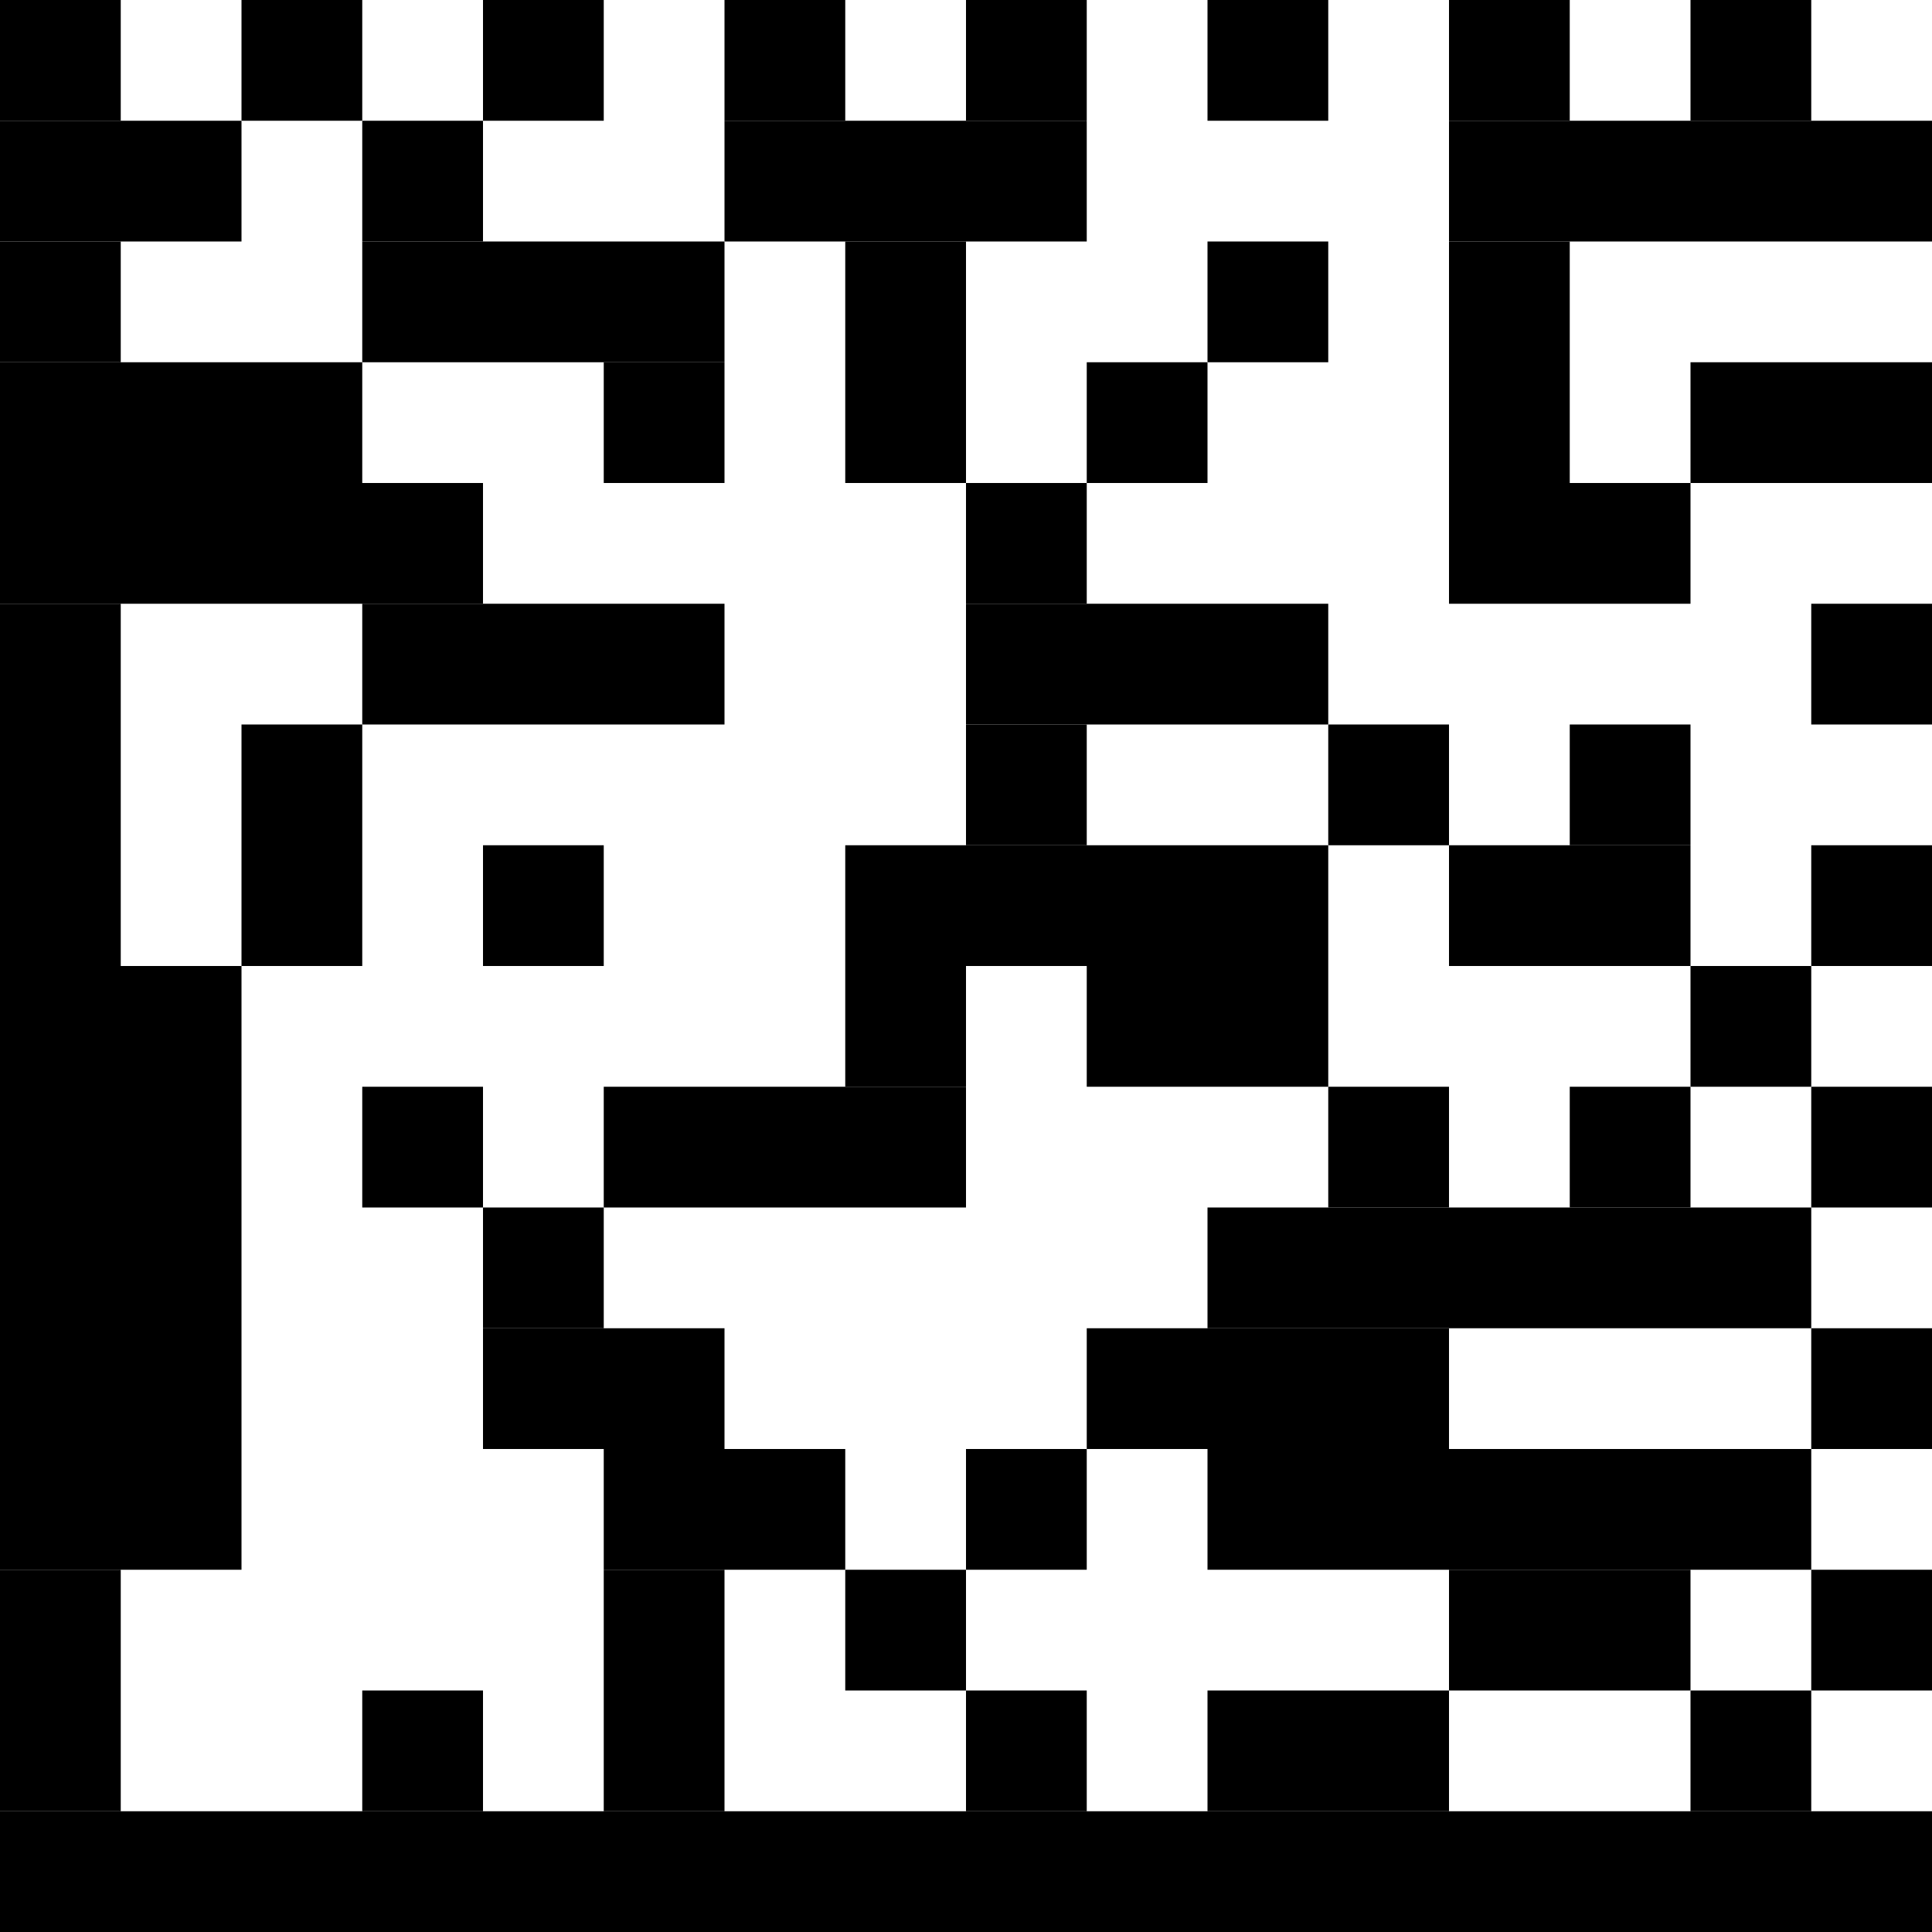 <?xml version="1.0" standalone="no"?>
<!DOCTYPE svg PUBLIC "-//W3C//DTD SVG 1.1//EN"
   "http://www.w3.org/Graphics/SVG/1.1/DTD/svg11.dtd">
<svg width="96" height="96" version="1.1"
   xmlns="http://www.w3.org/2000/svg">
   <desc>Zint Generated Symbol
   </desc>

   <g id="barcode" fill="#000000">
      <rect x="0.00" y="0.00" width="6.00" height="6.00" />
      <rect x="12.00" y="0.00" width="6.00" height="6.00" />
      <rect x="24.00" y="0.00" width="6.00" height="6.00" />
      <rect x="36.00" y="0.00" width="6.00" height="6.00" />
      <rect x="48.00" y="0.00" width="6.00" height="6.00" />
      <rect x="60.00" y="0.00" width="6.00" height="6.00" />
      <rect x="72.00" y="0.00" width="6.00" height="6.00" />
      <rect x="84.00" y="0.00" width="6.00" height="6.00" />
      <rect x="0.00" y="6.00" width="12.00" height="6.00" />
      <rect x="18.00" y="6.00" width="6.00" height="6.00" />
      <rect x="36.00" y="6.00" width="18.00" height="6.00" />
      <rect x="72.00" y="6.00" width="24.00" height="6.00" />
      <rect x="0.00" y="12.00" width="6.00" height="6.00" />
      <rect x="18.00" y="12.00" width="18.00" height="6.00" />
      <rect x="42.00" y="12.00" width="6.00" height="12.00" />
      <rect x="60.00" y="12.00" width="6.00" height="6.00" />
      <rect x="72.00" y="12.00" width="6.00" height="12.00" />
      <rect x="0.00" y="18.00" width="18.00" height="6.00" />
      <rect x="30.00" y="18.00" width="6.00" height="6.00" />
      <rect x="54.00" y="18.00" width="6.00" height="6.00" />
      <rect x="84.00" y="18.00" width="12.00" height="6.00" />
      <rect x="0.00" y="24.00" width="24.00" height="6.00" />
      <rect x="48.00" y="24.00" width="6.00" height="6.00" />
      <rect x="72.00" y="24.00" width="12.00" height="6.00" />
      <rect x="0.00" y="30.00" width="6.00" height="18.00" />
      <rect x="18.00" y="30.00" width="18.00" height="6.00" />
      <rect x="48.00" y="30.00" width="18.00" height="6.00" />
      <rect x="90.00" y="30.00" width="6.00" height="6.00" />
      <rect x="12.00" y="36.00" width="6.00" height="12.00" />
      <rect x="48.00" y="36.00" width="6.00" height="6.00" />
      <rect x="66.00" y="36.00" width="6.00" height="6.00" />
      <rect x="78.00" y="36.00" width="6.00" height="6.00" />
      <rect x="24.00" y="42.00" width="6.00" height="6.00" />
      <rect x="42.00" y="42.00" width="24.00" height="6.00" />
      <rect x="72.00" y="42.00" width="12.00" height="6.00" />
      <rect x="90.00" y="42.00" width="6.00" height="6.00" />
      <rect x="0.00" y="48.00" width="12.00" height="30.00" />
      <rect x="42.00" y="48.00" width="6.00" height="6.00" />
      <rect x="54.00" y="48.00" width="12.00" height="6.00" />
      <rect x="84.00" y="48.00" width="6.00" height="6.00" />
      <rect x="18.00" y="54.00" width="6.00" height="6.00" />
      <rect x="30.00" y="54.00" width="18.00" height="6.00" />
      <rect x="66.00" y="54.00" width="6.00" height="6.00" />
      <rect x="78.00" y="54.00" width="6.00" height="6.00" />
      <rect x="90.00" y="54.00" width="6.00" height="6.00" />
      <rect x="24.00" y="60.00" width="6.00" height="6.00" />
      <rect x="60.00" y="60.00" width="30.00" height="6.00" />
      <rect x="24.00" y="66.00" width="12.00" height="6.00" />
      <rect x="54.00" y="66.00" width="18.00" height="6.00" />
      <rect x="90.00" y="66.00" width="6.00" height="6.00" />
      <rect x="30.00" y="72.00" width="12.00" height="6.00" />
      <rect x="48.00" y="72.00" width="6.00" height="6.00" />
      <rect x="60.00" y="72.00" width="30.00" height="6.00" />
      <rect x="0.00" y="78.00" width="6.00" height="12.00" />
      <rect x="30.00" y="78.00" width="6.00" height="12.00" />
      <rect x="42.00" y="78.00" width="6.00" height="6.00" />
      <rect x="72.00" y="78.00" width="12.00" height="6.00" />
      <rect x="90.00" y="78.00" width="6.00" height="6.00" />
      <rect x="18.00" y="84.00" width="6.00" height="6.00" />
      <rect x="48.00" y="84.00" width="6.00" height="6.00" />
      <rect x="60.00" y="84.00" width="12.00" height="6.00" />
      <rect x="84.00" y="84.00" width="6.00" height="6.00" />
      <rect x="0.00" y="90.00" width="96.00" height="6.00" />
   </g>
</svg>
